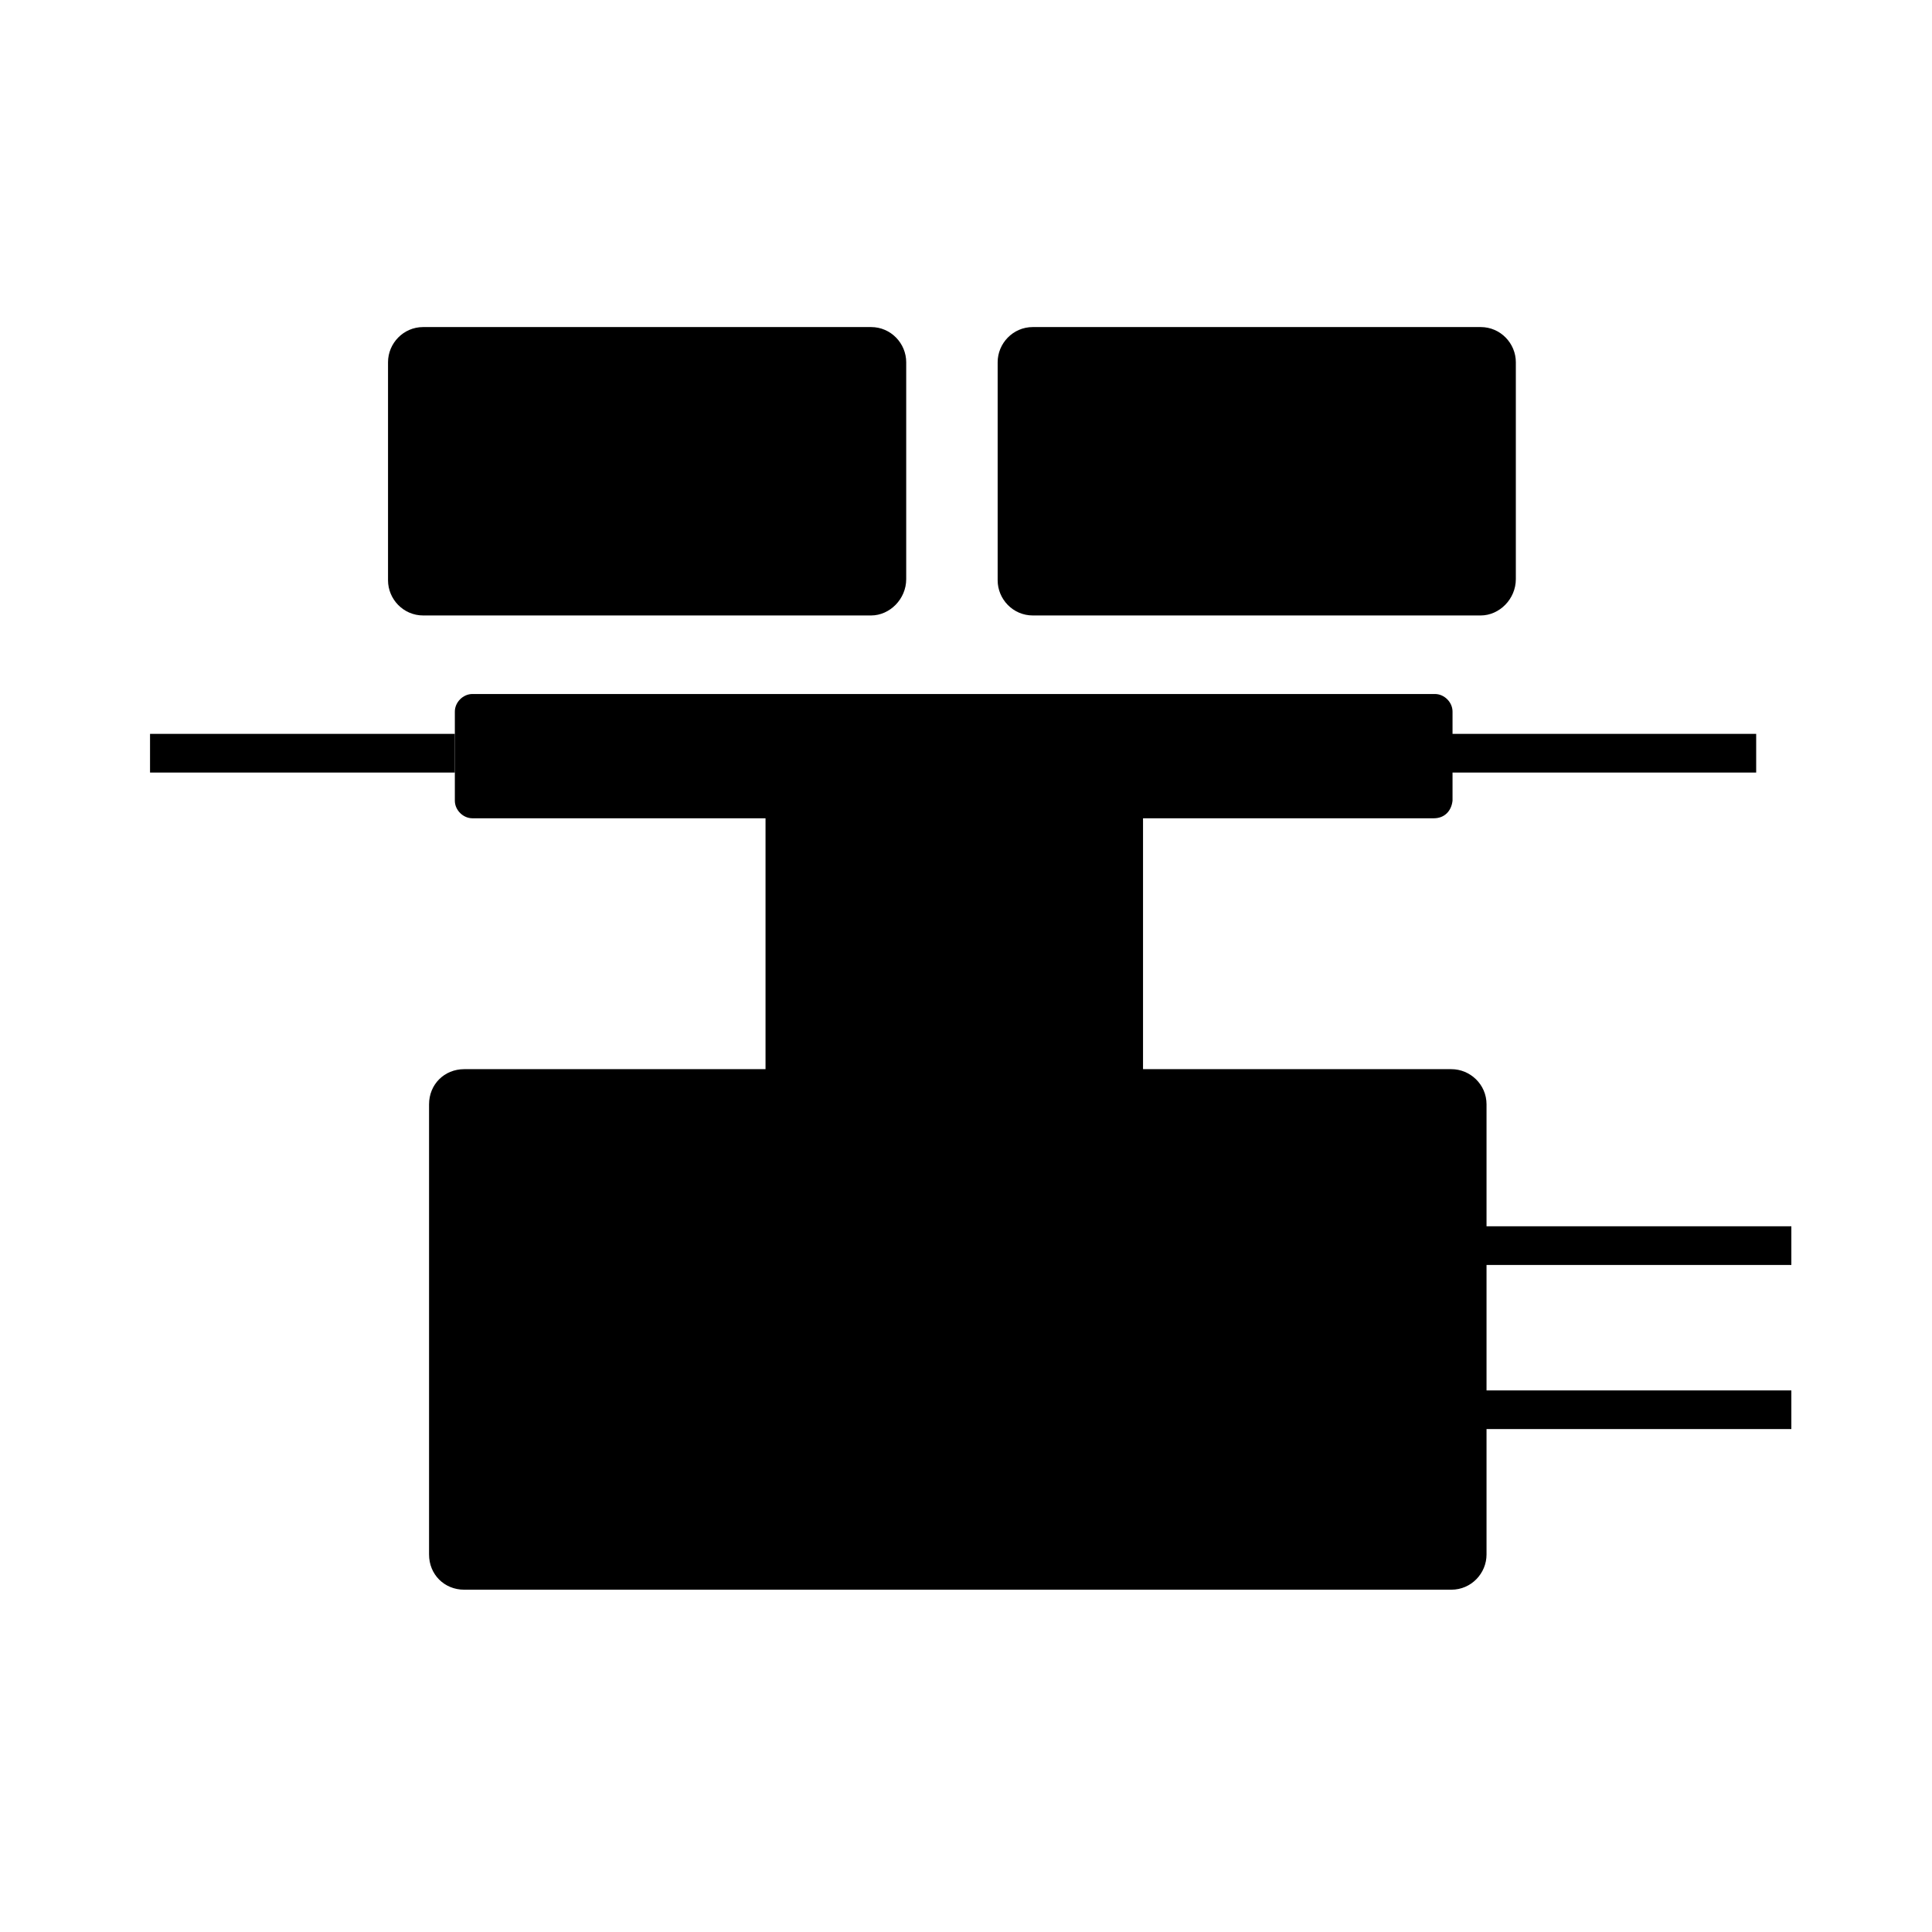 <?xml version="1.0" standalone="no"?><!DOCTYPE svg PUBLIC "-//W3C//DTD SVG 1.1//EN" "http://www.w3.org/Graphics/SVG/1.1/DTD/svg11.dtd"><svg t="1558591748194" class="icon" style="" viewBox="0 0 1024 1024" version="1.1" xmlns="http://www.w3.org/2000/svg" p-id="1177" xmlns:xlink="http://www.w3.org/1999/xlink" width="200" height="200"><defs><style type="text/css"></style></defs><path d="M759.93 433.706h-509.53c-4.971 0-9.321-4.35-9.321-9.321v-47.225c0-4.971 4.35-9.321 9.321-9.321H760.551c4.971 0 9.321 4.35 9.321 9.321v47.225c-0.621 5.592-4.35 9.321-9.942 9.321z" p-id="1178"></path><path d="M769.251 388.967h161.558v20.505h-161.558zM79.521 388.967h161.558v20.505h-161.558zM405.744 429.357h200.084v139.189H405.744z" p-id="1179"></path><path d="M769.251 842.573H246.05c-10.563 0-18.641-8.078-18.641-18.641v-238.609c0-10.563 8.078-18.641 18.641-18.641h523.201c9.942 0 18.641 8.078 18.641 18.641v238.609c0 9.942-8.078 18.641-18.641 18.641zM787.892 649.946h161.558v20.505h-161.558zM787.892 736.939h161.558v20.505h-161.558zM461.668 326.208H224.302c-10.563 0-18.641-8.699-18.641-18.641V191.99c0-9.942 8.078-18.641 18.641-18.641h237.367c10.563 0 18.641 8.699 18.641 18.641V306.945c0 10.563-8.699 19.263-18.641 19.263zM784.785 326.208h-237.367c-10.563 0-18.641-8.699-18.641-18.641V191.99c0-9.942 8.078-18.641 18.641-18.641h237.367c10.563 0 18.641 8.699 18.641 18.641V306.945c0 10.563-8.699 19.263-18.641 19.263z" p-id="1180"></path></svg>